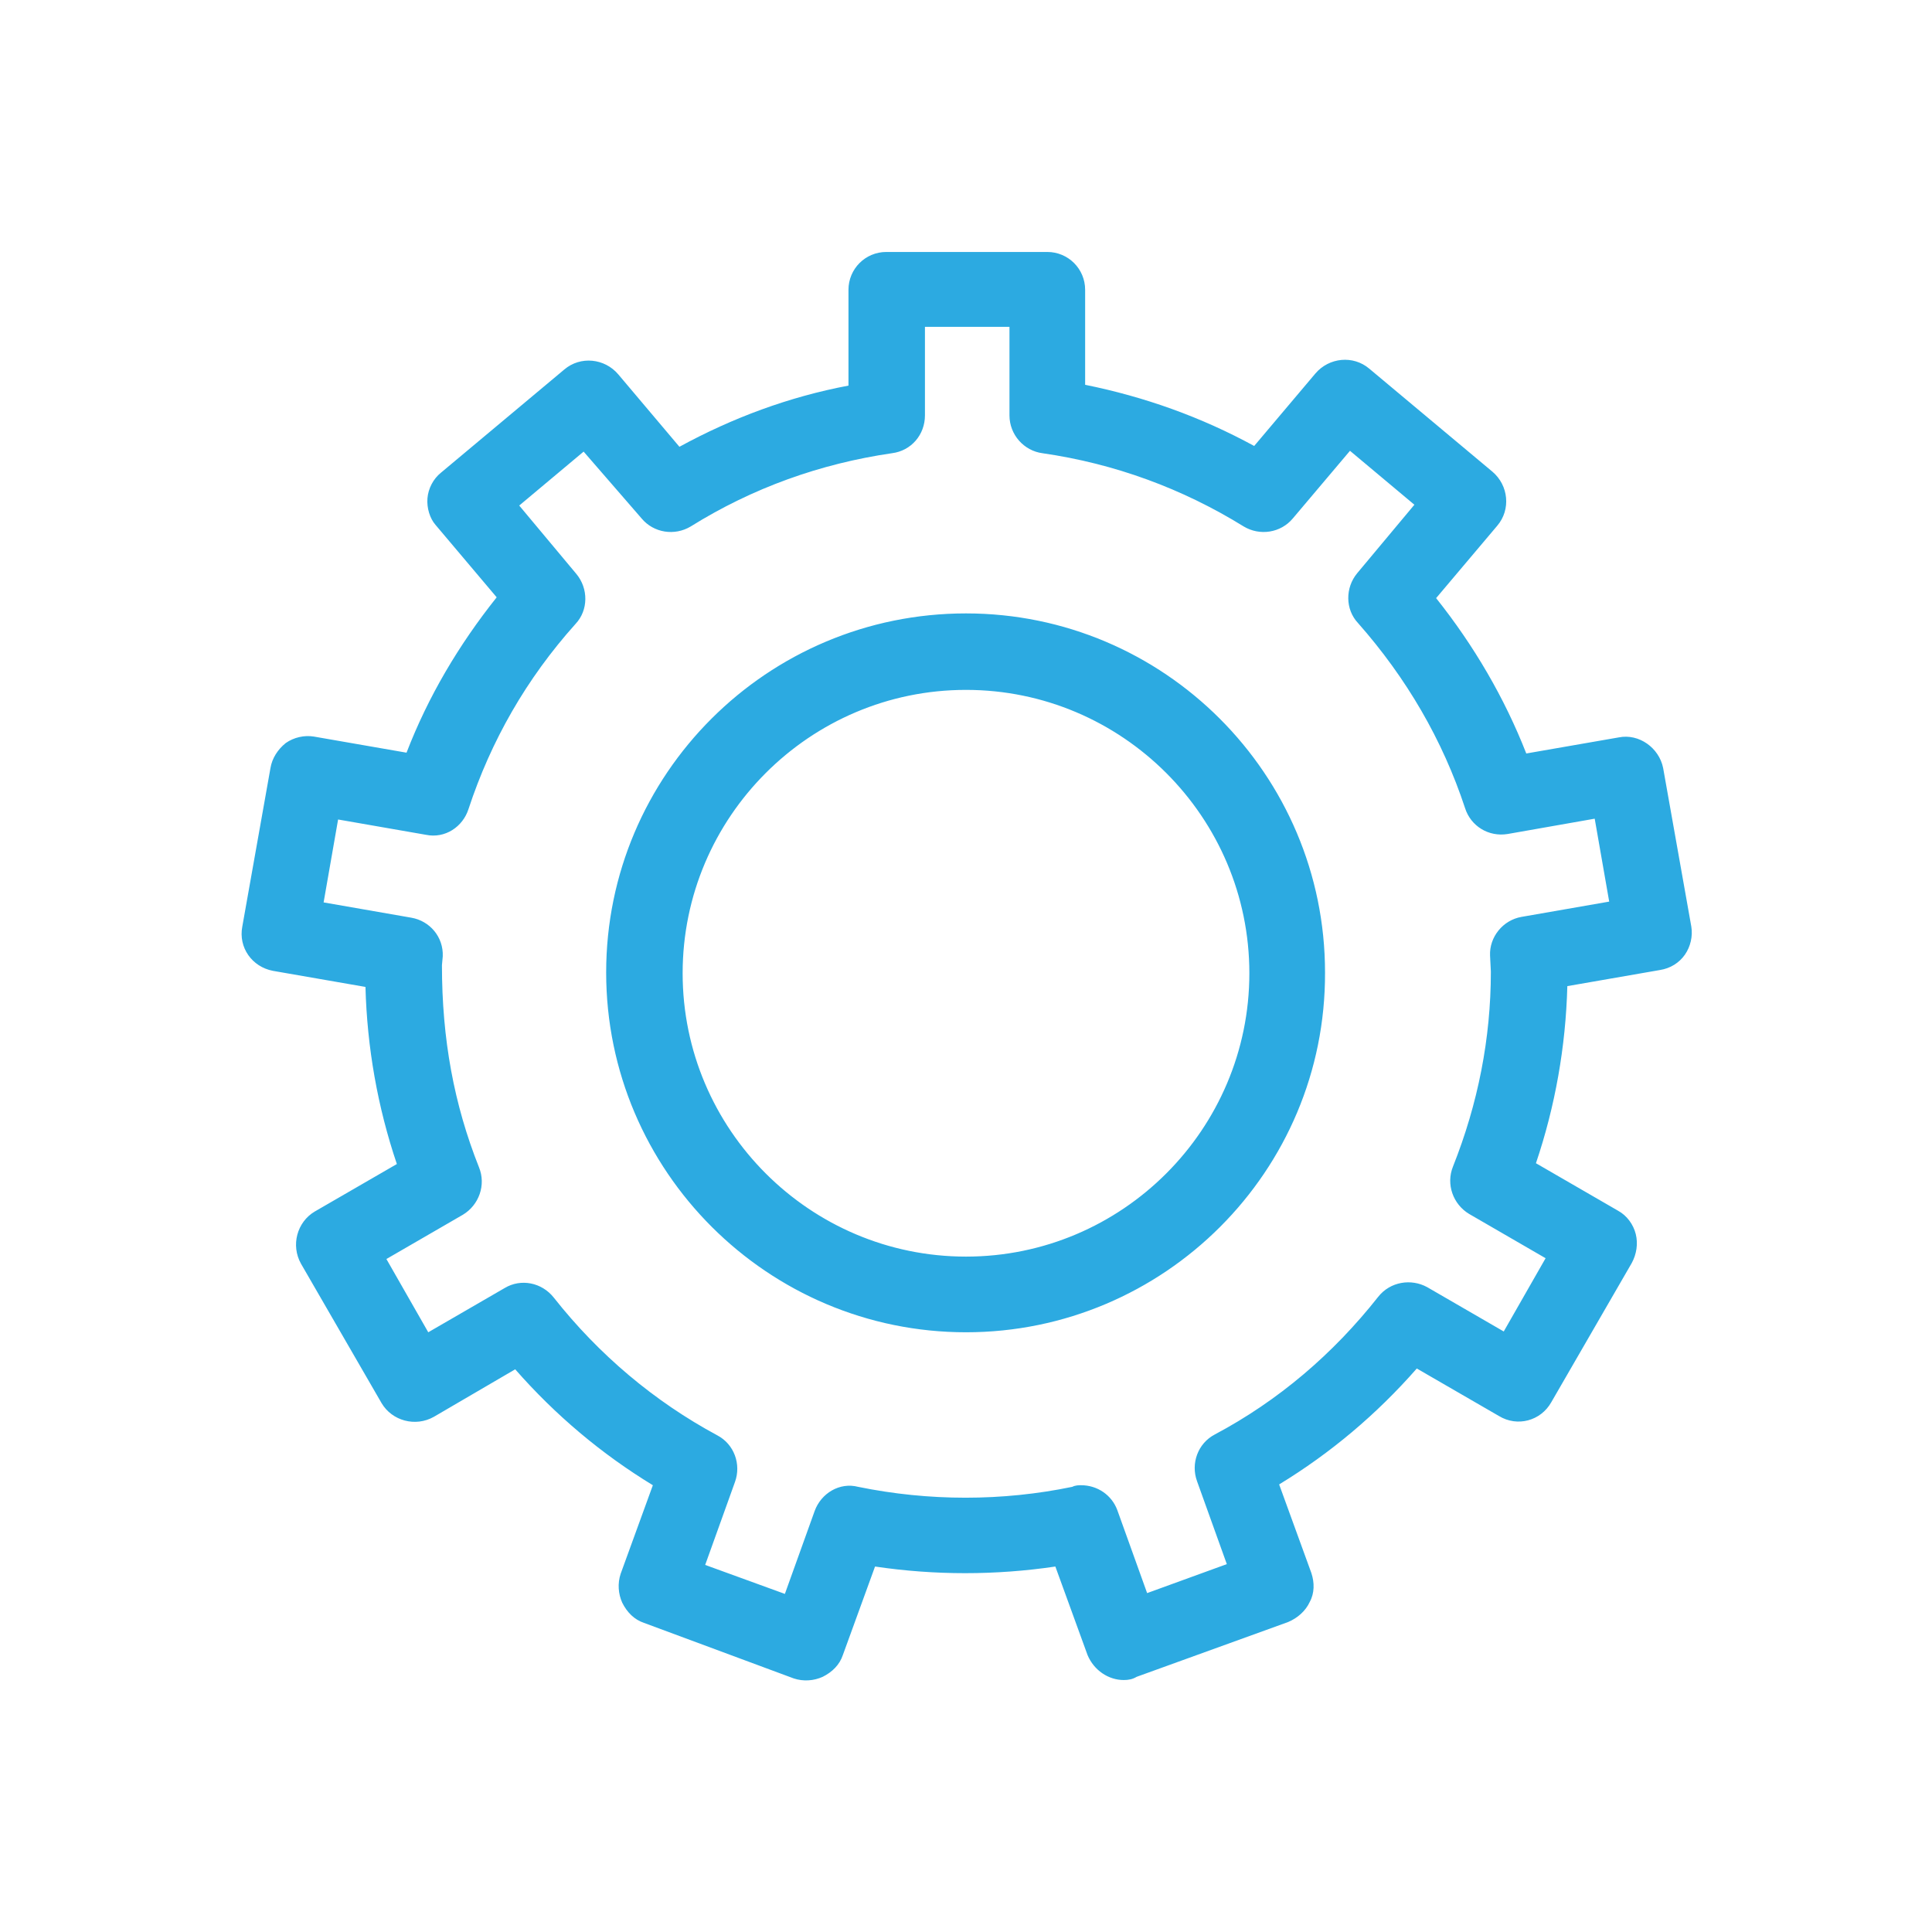 <?xml version="1.0" encoding="utf-8"?>
<!-- Generator: Adobe Illustrator 24.1.1, SVG Export Plug-In . SVG Version: 6.00 Build 0)  -->
<svg version="1.1" id="Layer_1" xmlns="http://www.w3.org/2000/svg" xmlns:xlink="http://www.w3.org/1999/xlink" x="0px" y="0px"
	 viewBox="0 0 24 24" style="enable-background:new 0 0 24 24;" xml:space="preserve">
<style type="text/css">
	.st0{fill:none;}
	.st1{fill:#2CAAE1;}
</style>
<g>
	<rect class="st0" width="24" height="24"/>
	<g>
		<path class="st1" d="M13.96,20.87c-0.19,0-0.37-0.12-0.45-0.31l-0.4-1.1c-0.74,0.11-1.5,0.11-2.24,0l-0.4,1.1
			c-0.04,0.12-0.13,0.21-0.25,0.27c-0.11,0.05-0.24,0.06-0.36,0.02L8,20.16c-0.12-0.04-0.21-0.13-0.27-0.25
			c-0.05-0.11-0.06-0.24-0.02-0.36l0.4-1.1c-0.64-0.39-1.21-0.87-1.71-1.44L5.39,17.6c-0.23,0.13-0.52,0.05-0.65-0.17l-1-1.73
			c-0.13-0.23-0.05-0.52,0.17-0.65l1.02-0.59c-0.24-0.71-0.37-1.45-0.39-2.2l-1.15-0.2c-0.26-0.05-0.43-0.29-0.38-0.55l0.35-1.97
			c0.02-0.12,0.09-0.23,0.19-0.31c0.1-0.07,0.23-0.1,0.35-0.08l1.15,0.2c0.27-0.7,0.65-1.34,1.12-1.93l-0.76-0.9
			C5.34,6.44,5.3,6.31,5.31,6.19c0.01-0.12,0.07-0.24,0.17-0.32l1.53-1.28c0.2-0.17,0.5-0.14,0.67,0.06l0.76,0.9
			c0.66-0.36,1.36-0.62,2.1-0.76V3.6c0-0.26,0.21-0.47,0.47-0.47h2c0.26,0,0.47,0.21,0.47,0.47v1.18c0.74,0.15,1.44,0.4,2.1,0.76
			l0.76-0.9c0.17-0.2,0.47-0.23,0.67-0.06l1.53,1.28c0.2,0.17,0.23,0.47,0.06,0.67l-0.76,0.9c0.47,0.59,0.85,1.24,1.12,1.93
			l1.15-0.2c0.25-0.05,0.5,0.13,0.55,0.38l0.35,1.97c0.02,0.12-0.01,0.25-0.08,0.35c-0.07,0.1-0.18,0.17-0.31,0.19l-1.15,0.2
			c-0.02,0.75-0.15,1.49-0.39,2.2l1.02,0.59c0.11,0.06,0.19,0.17,0.22,0.29c0.03,0.12,0.01,0.25-0.05,0.36l-1,1.73
			c-0.13,0.23-0.42,0.31-0.65,0.17l-1.02-0.59c-0.5,0.57-1.07,1.05-1.71,1.44l0.4,1.1c0.04,0.12,0.04,0.25-0.02,0.36
			c-0.05,0.11-0.15,0.2-0.27,0.25l-1.88,0.68C14.07,20.86,14.02,20.87,13.96,20.87z M13.43,18.45c0.2,0,0.38,0.12,0.45,0.31
			l0.37,1.03l0.99-0.36l-0.37-1.03c-0.08-0.22,0.01-0.47,0.22-0.58c0.79-0.42,1.47-1,2.03-1.71c0.15-0.19,0.41-0.23,0.61-0.12
			l0.95,0.55l0.52-0.91l-0.95-0.55c-0.2-0.12-0.29-0.37-0.2-0.59c0.31-0.78,0.47-1.59,0.47-2.42l-0.01-0.2
			c-0.01-0.23,0.16-0.44,0.39-0.48l1.09-0.19l-0.18-1.03l-1.08,0.19c-0.24,0.04-0.46-0.1-0.53-0.32c-0.28-0.85-0.73-1.62-1.33-2.3
			c-0.16-0.17-0.16-0.44-0.01-0.62l0.71-0.85l-0.8-0.67l-0.71,0.84c-0.15,0.18-0.41,0.22-0.61,0.1c-0.76-0.47-1.6-0.78-2.5-0.91
			c-0.23-0.03-0.41-0.23-0.41-0.47v-1.1h-1.05v1.1c0,0.24-0.17,0.44-0.41,0.47c-0.89,0.13-1.73,0.43-2.5,0.91
			c-0.2,0.12-0.46,0.08-0.61-0.1L7.25,5.61l-0.8,0.67l0.71,0.85c0.15,0.18,0.15,0.45-0.01,0.62C6.54,8.43,6.1,9.2,5.82,10.05
			c-0.07,0.22-0.29,0.37-0.53,0.32L4.2,10.18l-0.18,1.03l1.09,0.19c0.23,0.04,0.4,0.24,0.39,0.48l-0.01,0.11
			c0,0.92,0.15,1.73,0.46,2.51c0.09,0.22,0,0.47-0.2,0.59L4.8,15.64l0.52,0.91l0.95-0.55c0.2-0.12,0.46-0.07,0.61,0.12
			c0.56,0.71,1.25,1.29,2.03,1.71c0.21,0.11,0.3,0.36,0.22,0.58l-0.37,1.03l0.99,0.36l0.37-1.03c0.08-0.22,0.31-0.36,0.54-0.3
			c0.88,0.18,1.79,0.18,2.66,0C13.36,18.45,13.4,18.45,13.43,18.45z M12,16.55c-2.46,0-4.47-2-4.47-4.47c0-2.46,2-4.46,4.47-4.46
			c2.46,0,4.46,2,4.46,4.46C16.47,14.55,14.46,16.55,12,16.55z M12,8.57c-1.94,0-3.52,1.58-3.52,3.52c0,1.94,1.58,3.52,3.52,3.52
			c1.94,0,3.52-1.58,3.52-3.52C15.52,10.15,13.94,8.57,12,8.57z"/>
	</g>
</g>
</svg>
